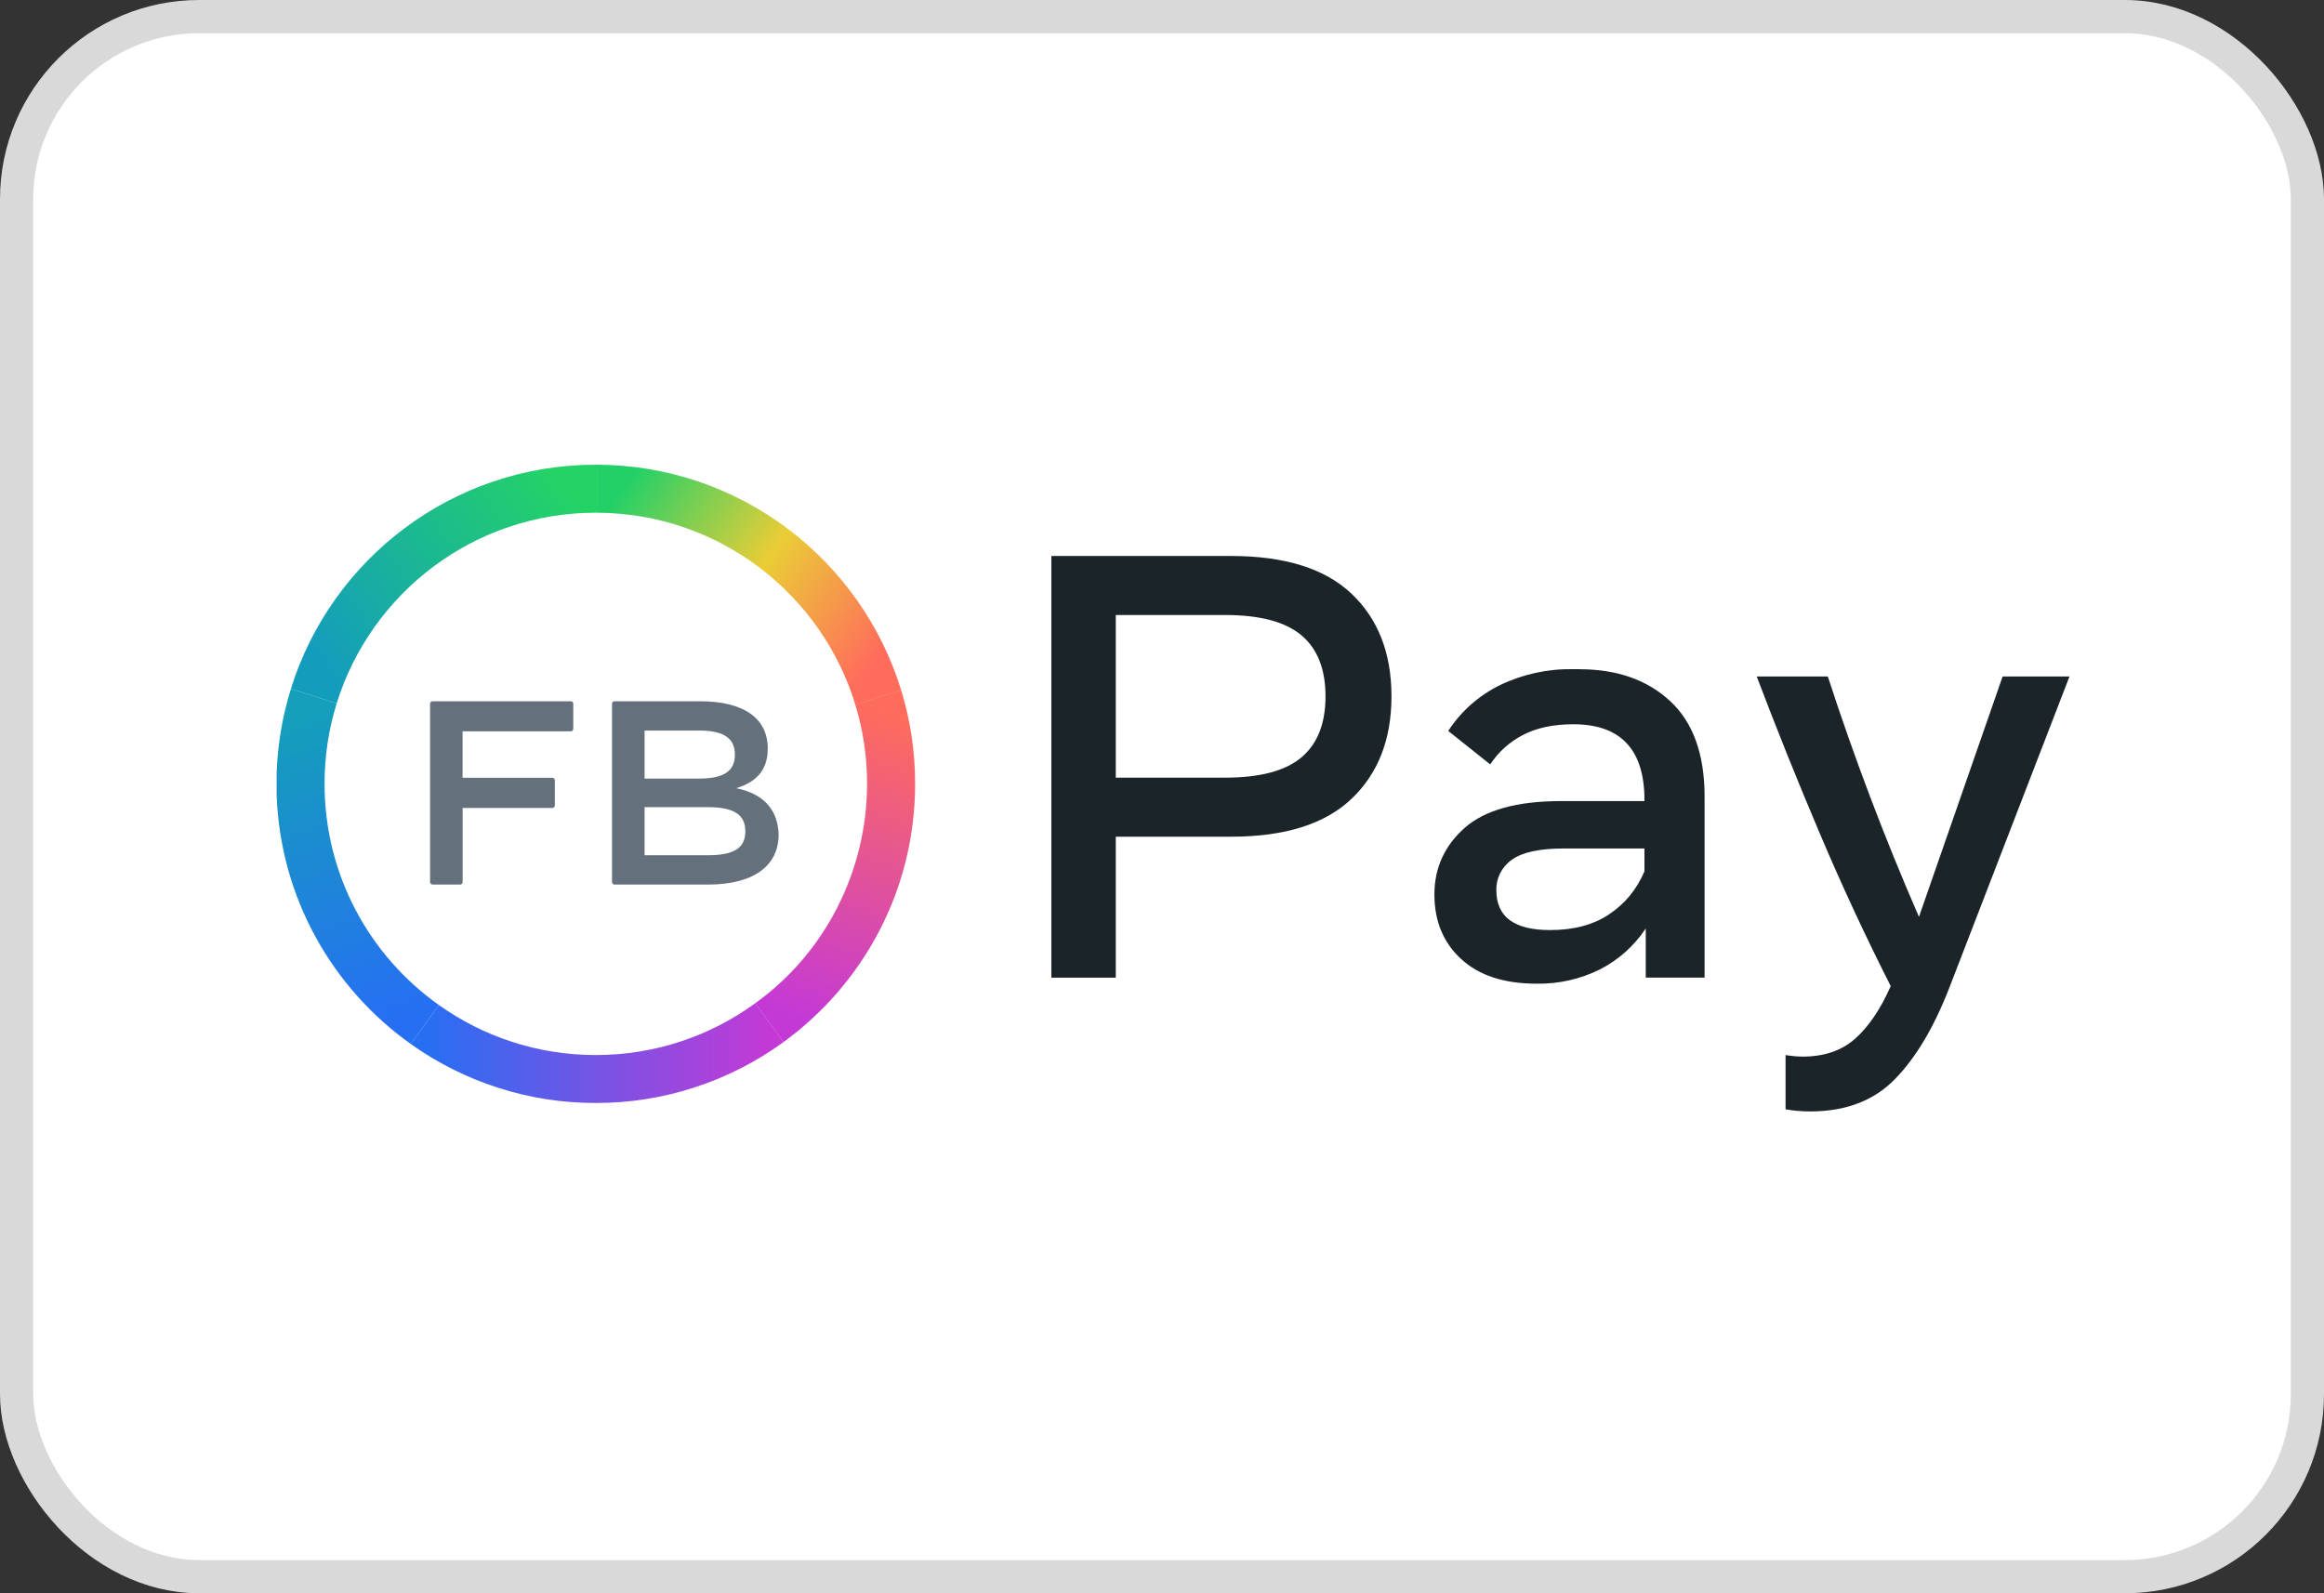<svg width="70" height="48" viewBox="0 0 70 48" fill="none" xmlns="http://www.w3.org/2000/svg">
<rect x="0" y="0" width="70" height="48" fill="#333333" stroke="none"/>
<rect x="0.5" y="0.5" width="69" height="47" rx="5.5" fill="white" stroke="#D9D9D9"/>
<path fill-rule="evenodd" clip-rule="evenodd" d="M17.946 14H18.003V15.446H17.946C14.278 15.446 11.174 17.862 10.141 21.191L8.761 20.752C9.98 16.839 13.631 14 17.946 14Z" fill="url(#paint0_linear_450_3057)"/>
<path fill-rule="evenodd" clip-rule="evenodd" d="M18.003 15.446V14H17.946C22.275 14 25.936 16.859 27.143 20.792L25.764 21.232C24.749 17.9 21.662 15.471 18.003 15.446Z" fill="url(#paint1_linear_450_3057)"/>
<path fill-rule="evenodd" clip-rule="evenodd" d="M22.748 30.224L23.598 31.396C21.949 32.593 19.972 33.234 17.946 33.229C15.951 33.234 14.004 32.613 12.369 31.45L13.221 30.279C14.554 31.227 16.185 31.785 17.946 31.785C19.741 31.785 21.4 31.206 22.748 30.224Z" fill="url(#paint2_linear_450_3057)"/>
<path fill-rule="evenodd" clip-rule="evenodd" d="M8.763 20.752L10.141 21.191C9.898 21.975 9.775 22.792 9.776 23.614C9.776 26.366 11.135 28.8 13.221 30.279L12.371 31.451C10.008 29.768 8.441 27.044 8.333 23.952V23.279C8.364 22.402 8.512 21.555 8.763 20.752Z" fill="url(#paint3_linear_450_3057)"/>
<path fill-rule="evenodd" clip-rule="evenodd" d="M27.564 23.615C27.564 26.814 26.003 29.647 23.596 31.396L22.746 30.226C23.786 29.478 24.635 28.488 25.221 27.337C25.808 26.187 26.115 24.91 26.117 23.615C26.117 22.784 25.993 21.982 25.762 21.227L27.141 20.787C27.418 21.68 27.564 22.63 27.564 23.616V23.615Z" fill="url(#paint4_linear_450_3057)"/>
<path fill-rule="evenodd" clip-rule="evenodd" d="M22.45 25.043C22.45 24.542 22.101 24.317 21.325 24.317H19.415V25.765H21.325C22.114 25.765 22.45 25.548 22.45 25.043ZM21.057 22.009H19.415V23.456H21.057C21.8 23.456 22.136 23.231 22.136 22.735C22.136 22.238 21.795 22.009 21.057 22.009ZM23.453 25.134C23.453 26.099 22.683 26.649 21.323 26.649H18.515C18.467 26.649 18.434 26.617 18.434 26.569V21.204C18.434 21.157 18.467 21.126 18.515 21.126H21.076C22.398 21.126 23.125 21.634 23.125 22.553C23.125 23.098 22.881 23.535 22.177 23.745C23.068 23.93 23.429 24.456 23.453 25.134ZM17.267 21.204V21.953C17.267 22.002 17.234 22.033 17.185 22.033H13.933V23.433H16.633C16.681 23.433 16.712 23.465 16.712 23.513V24.261C16.712 24.309 16.68 24.342 16.631 24.342H13.935V26.569C13.935 26.618 13.902 26.649 13.854 26.649H13.036C12.987 26.649 12.954 26.617 12.954 26.569V21.204C12.954 21.157 12.987 21.126 13.036 21.126H17.187C17.236 21.126 17.268 21.158 17.268 21.204H17.267Z" fill="#64717D"/>
<path fill-rule="evenodd" clip-rule="evenodd" d="M55.055 20.38C55.853 22.837 56.769 25.253 57.8 27.622L60.32 20.38H62.334L58.723 29.736C58.261 30.934 57.713 31.858 57.079 32.508C56.445 33.158 55.595 33.484 54.53 33.484C54.265 33.484 54.014 33.462 53.782 33.42V31.786C53.977 31.817 54.151 31.832 54.297 31.832C54.944 31.832 55.471 31.653 55.878 31.292C56.284 30.932 56.642 30.404 56.949 29.708C56.186 28.202 55.475 26.671 54.816 25.116C54.151 23.55 53.517 21.971 52.913 20.38H55.055ZM47.575 20.162C48.707 20.162 49.618 20.482 50.307 21.123C50.998 21.765 51.343 22.724 51.343 24.001V29.453H49.571V27.973C49.213 28.506 48.753 28.916 48.193 29.204C47.6 29.499 46.944 29.647 46.281 29.635C45.307 29.635 44.551 29.388 44.013 28.895C43.475 28.402 43.205 27.752 43.205 26.949C43.205 26.15 43.509 25.48 44.115 24.942C44.722 24.406 45.689 24.134 47.019 24.134H49.532V24.108C49.532 22.583 48.818 21.82 47.39 21.82C46.792 21.82 46.289 21.926 45.878 22.139C45.47 22.351 45.138 22.646 44.886 23.029L43.621 22.02C44.014 21.422 44.533 20.962 45.177 20.642C45.861 20.312 46.613 20.147 47.372 20.16H47.574L47.575 20.162ZM37.081 16.75C38.701 16.75 39.91 17.129 40.711 17.889C41.51 18.648 41.912 19.677 41.912 20.978C41.912 22.274 41.51 23.303 40.711 24.064C39.91 24.827 38.701 25.207 37.081 25.207H33.608V29.454H31.667V16.75H37.08H37.081ZM49.532 25.562H47.093C46.367 25.562 45.849 25.676 45.536 25.903C45.388 26.006 45.268 26.144 45.187 26.304C45.106 26.465 45.066 26.644 45.071 26.824C45.071 27.62 45.608 28.02 46.688 28.02C47.401 28.02 47.995 27.863 48.47 27.544C48.944 27.227 49.299 26.796 49.532 26.251V25.562ZM36.898 18.528H33.608V23.428H36.896C37.95 23.428 38.717 23.225 39.202 22.816C39.684 22.409 39.925 21.796 39.925 20.978C39.925 20.162 39.684 19.549 39.202 19.141C38.717 18.733 37.95 18.528 36.896 18.528H36.898Z" fill="#1B2529"/>
<defs>
<linearGradient id="paint0_linear_450_3057" x1="18.003" y1="15.871" x2="10.602" y2="21.238" gradientUnits="userSpaceOnUse">
<stop stop-color="#24D365"/>
<stop offset="1" stop-color="#139DBD"/>
</linearGradient>
<linearGradient id="paint1_linear_450_3057" x1="17.946" y1="15.823" x2="25.369" y2="21.221" gradientUnits="userSpaceOnUse">
<stop stop-color="#23D068"/>
<stop offset="0.52" stop-color="#EACD36"/>
<stop offset="1" stop-color="#FF6C5C"/>
</linearGradient>
<linearGradient id="paint2_linear_450_3057" x1="12.793" y1="30.883" x2="23.159" y2="30.883" gradientUnits="userSpaceOnUse">
<stop stop-color="#266FF3"/>
<stop offset="1" stop-color="#C439D6"/>
</linearGradient>
<linearGradient id="paint3_linear_450_3057" x1="11.19" y1="30.913" x2="8.08" y2="21.839" gradientUnits="userSpaceOnUse">
<stop stop-color="#266FF3"/>
<stop offset="1" stop-color="#149FBA"/>
</linearGradient>
<linearGradient id="paint4_linear_450_3057" x1="25.44" y1="21.017" x2="22.324" y2="30.053" gradientUnits="userSpaceOnUse">
<stop stop-color="#FF6C5C"/>
<stop offset="1" stop-color="#C439D6"/>
</linearGradient>
</defs>
</svg>
